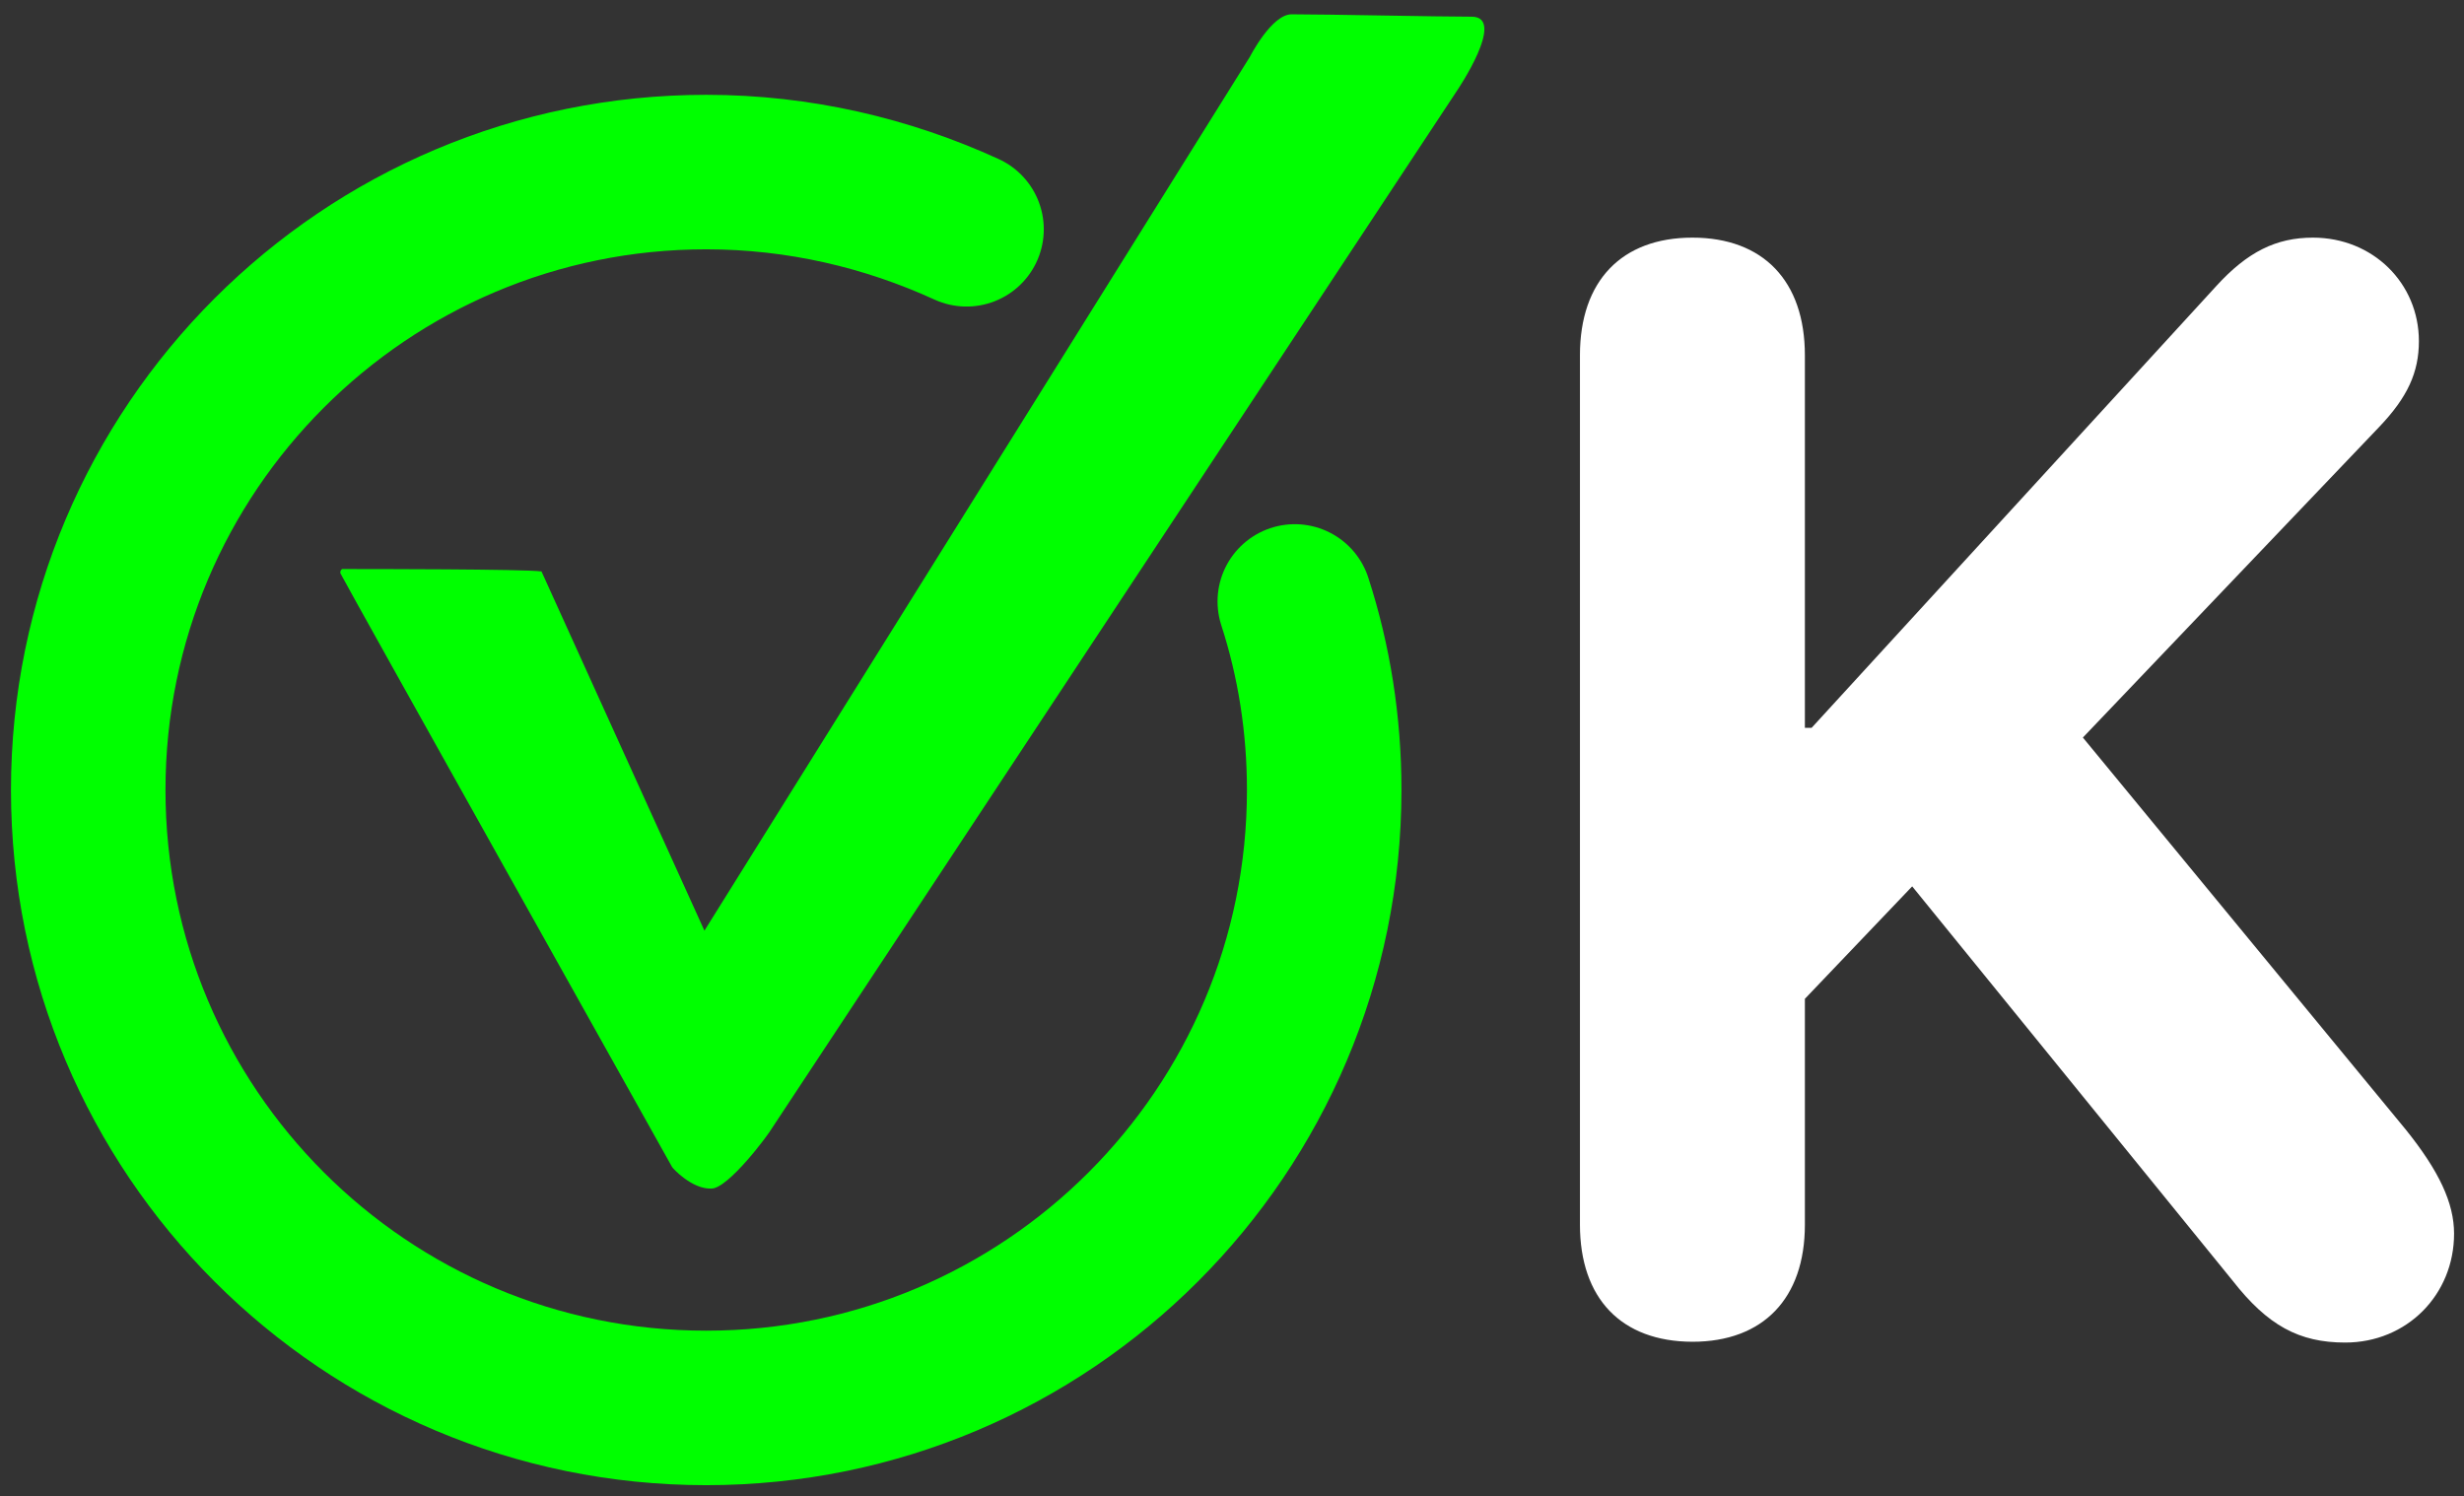 <?xml version="1.0" encoding="utf-8"?>
<!-- Generator: Adobe Illustrator 27.9.4, SVG Export Plug-In . SVG Version: 9.03 Build 54784)  -->
<svg version="1.1" id="Layer_1" xmlns="http://www.w3.org/2000/svg" xmlns:xlink="http://www.w3.org/1999/xlink" x="0px" y="0px"
	 viewBox="0 0 1240 753" style="enable-background:new 0 0 1240 753;" xml:space="preserve">
<rect x="0" y="0" width="1240" height="753" fill="#333333" stroke="none"/>
<style type="text/css">
	.st0{fill:#FFFFFF;}
	.st1{fill:#00FF00;}
	.st2{fill:none;stroke:#00FF00;stroke-width:77.759;stroke-linecap:round;stroke-miterlimit:10;}
</style>
<g>
	<path class="st0" d="M795.1,616.3V178.8c0-37.4,21-59.2,56.6-59.2s56.6,21.8,56.6,59.2v187.5h3.4L1115.3,144
		c15.7-17.2,30.1-24.4,48.7-24.4c30.1,0,53.3,22.9,53.3,52.1c0,15.7-5.7,28.2-19.9,43.1l-149.2,156.4l162.4,197.2
		c16.9,21,24.4,37.1,24.4,52.5c0,30.7-23.7,54.8-54.8,54.8c-23.2,0-39-8.6-56.6-31.1L962.3,446.1l-54,56.6v113.7
		c0,37.1-21,58.9-56.6,58.9C815.9,675.2,795.1,653.5,795.1,616.3z"/>
</g>
<path class="st1" d="M338.2,587.3c0,0-163.3-291.6-166.8-298.6c-0.4-0.8,0-1.9,0.8-2.3c0.4,0,0.4,0,0.8,0c13.2,0,91,0,99.5,1.2
	l82,180.8L629,28.6c0,0,10.9-21.4,21-21.4c17.9,0,73.5,1.2,90.6,1.2c17.9,0-7.4,37.3-7.4,37.3L388.7,567.5
	c-1.9,3.5-22.2,30.7-30.7,30.7C348.3,598.6,338.6,588.1,338.2,587.3z"/>
<path class="st2" d="M651.6,302.7c9.7,29.9,14.8,61.8,14.8,94.9c0,171.8-139.2,311-311,311s-311-139.2-311-311s139.2-311,311-311
	c46.7,0,91,10.5,131,28.8"/>
</svg>
